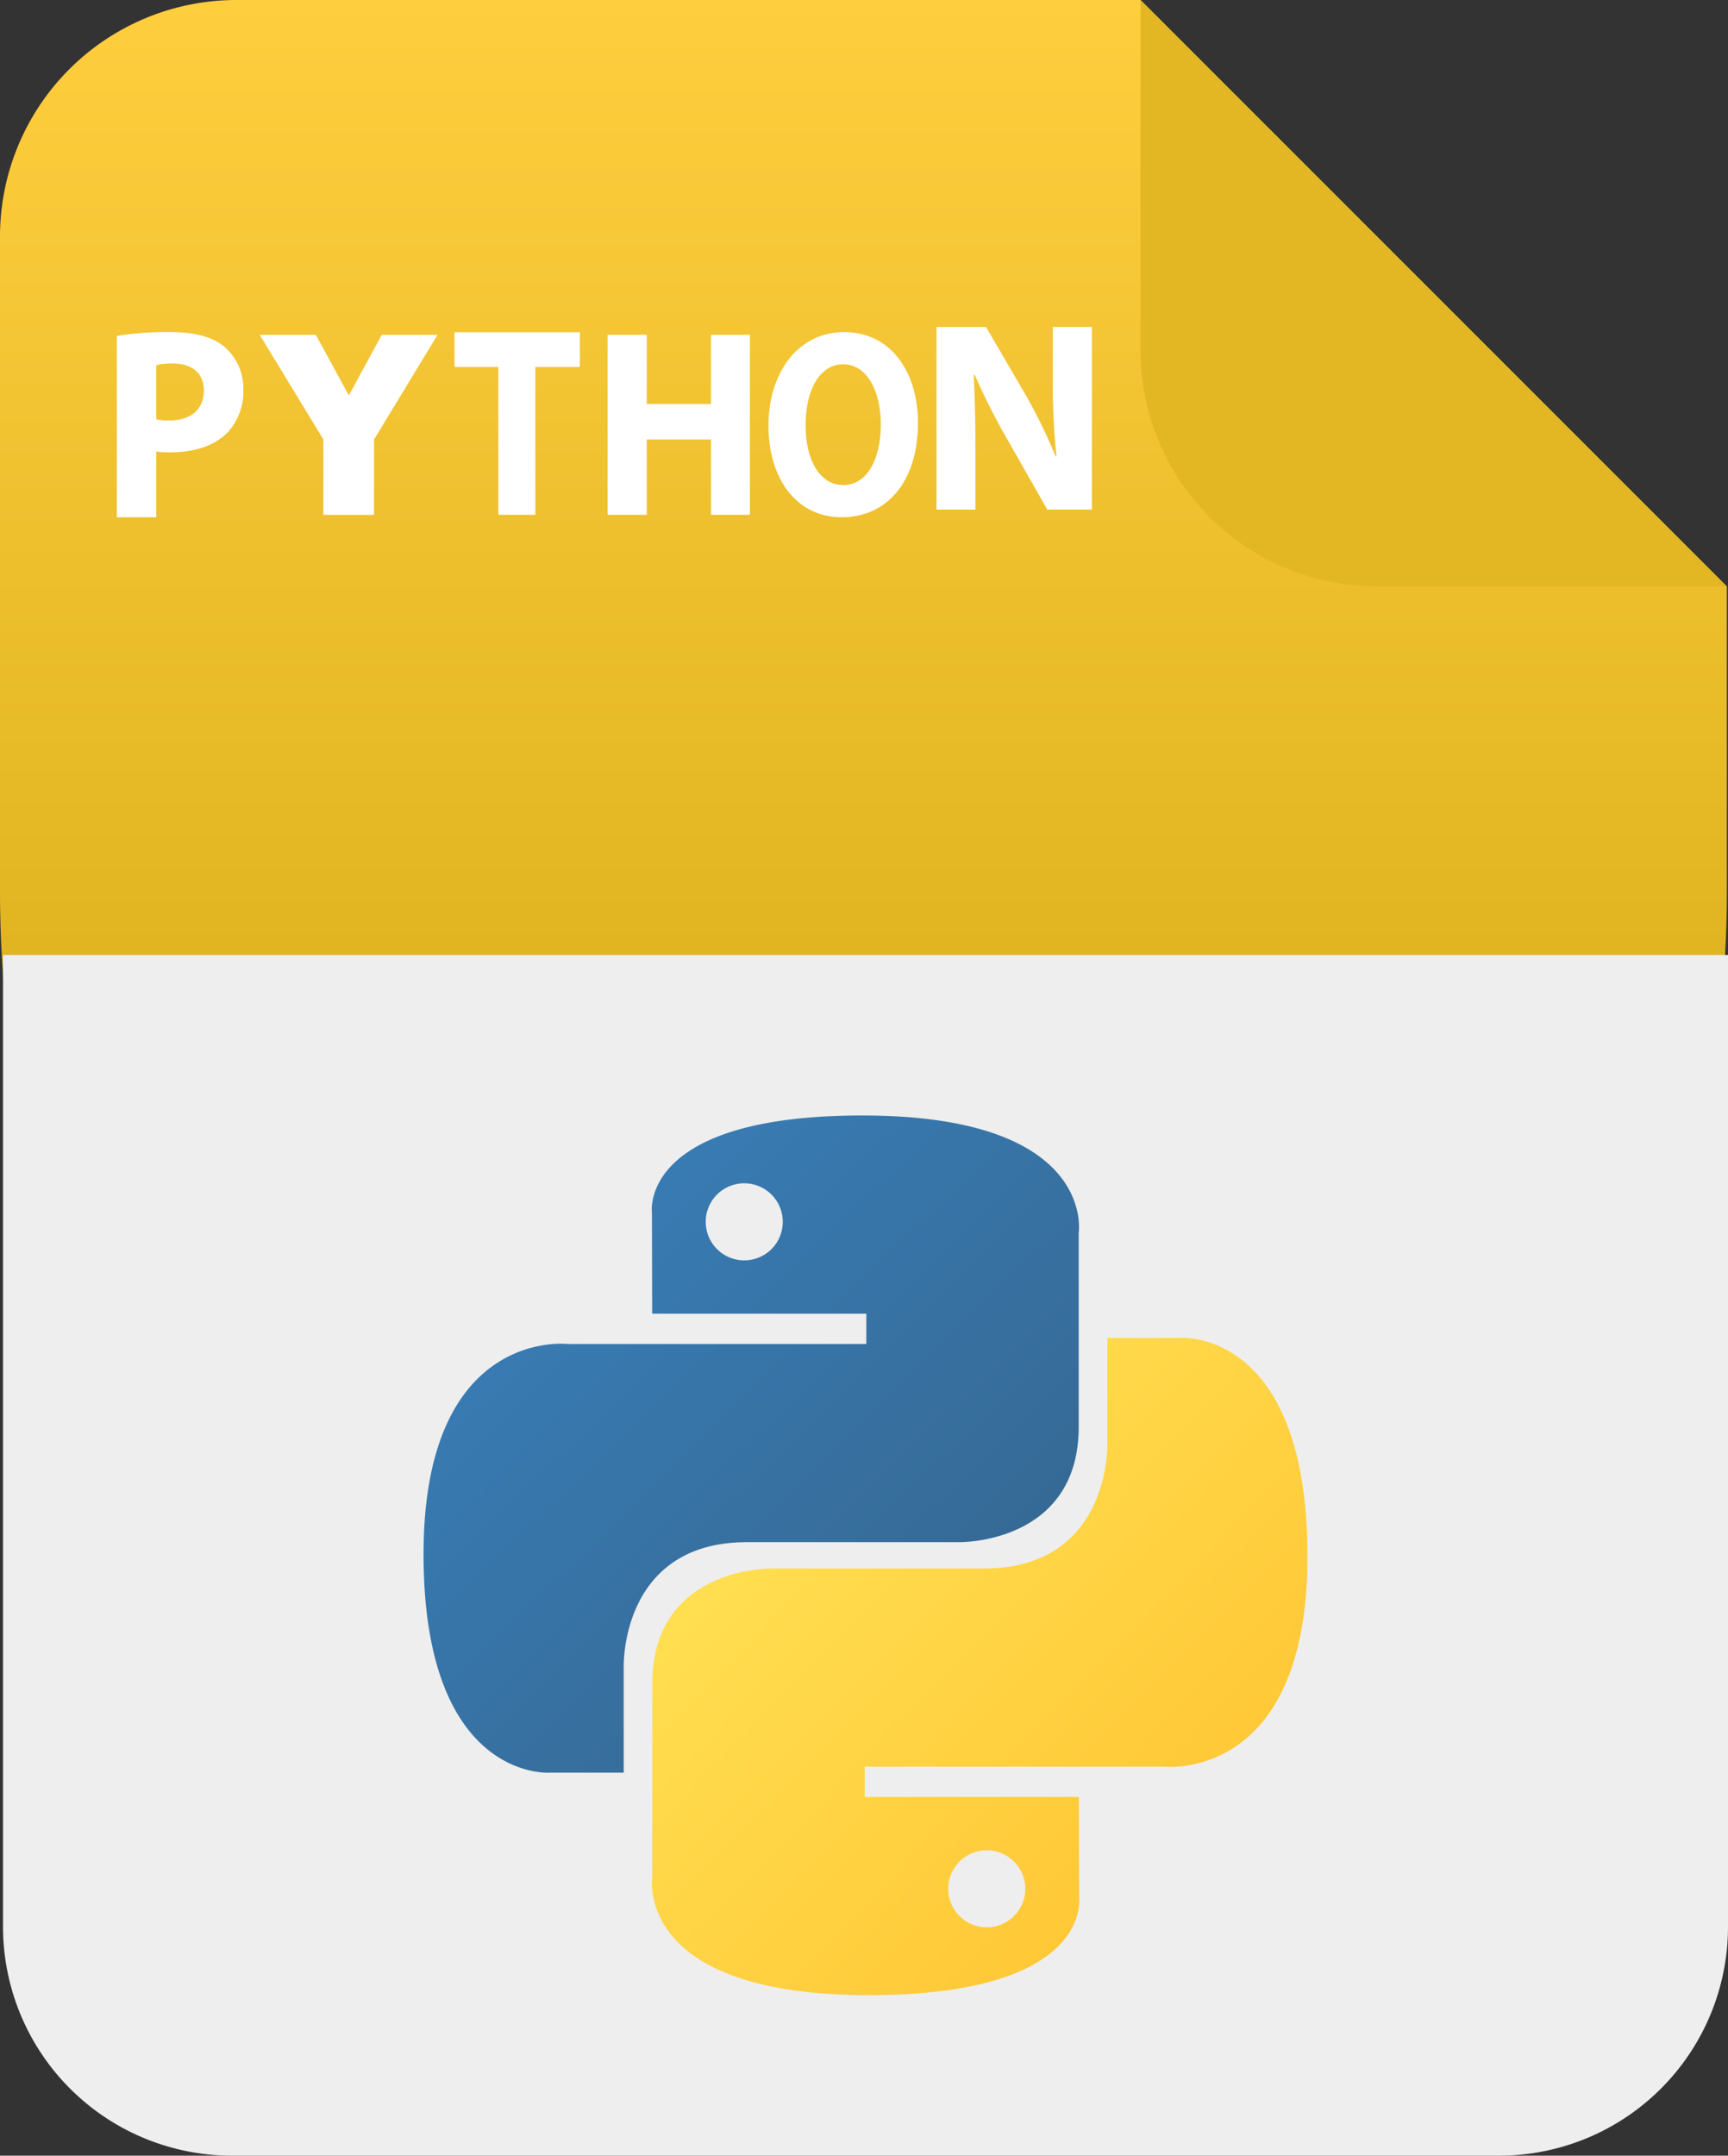 <svg id="paython" xmlns="http://www.w3.org/2000/svg" xmlns:xlink="http://www.w3.org/1999/xlink" width="309.541" height="386" viewBox="0 0 309.541 386">
  <rect x="0" y="0" width="309.541" height="386" fill="#333333" stroke="none"/>
  <defs>
    <linearGradient id="linear-gradient" x1="0.5" x2="0.5" y2="1" gradientUnits="objectBoundingBox">
      <stop offset="0" stop-color="#ffce3e"/>
      <stop offset="1" stop-color="#be9801"/>
    </linearGradient>
    <linearGradient id="linear-gradient-2" x1="0.13" y1="0.12" x2="0.796" y2="0.782" gradientUnits="objectBoundingBox">
      <stop offset="0" stop-color="#387eb8"/>
      <stop offset="1" stop-color="#366994"/>
    </linearGradient>
    <linearGradient id="linear-gradient-3" x1="0.191" y1="0.206" x2="0.907" y2="0.884" gradientUnits="objectBoundingBox">
      <stop offset="0" stop-color="#ffe052"/>
      <stop offset="1" stop-color="#ffc331"/>
    </linearGradient>
  </defs>
  <g id="Group_284" data-name="Group 284" transform="translate(-247.818 -149.631)">
    <path id="Path_171" data-name="Path 171" d="M557.153,254.641v54.5c0,208.063-309.335,208.063-309.335,0V191.99a42.355,42.355,0,0,1,42.359-42.359H452.115l83.052,83.024Z" fill="url(#linear-gradient)"/>
    <g id="Group_15205" data-name="Group 15205" transform="translate(-9.908 -53.182)">
      <g id="Group_15197" data-name="Group 15197" transform="translate(278.653 262.281)">
        <g id="Group_15194" data-name="Group 15194" transform="translate(0 0)">
          <path id="Path_38549" data-name="Path 38549" d="M1894.135,1238.047h-7.847v-6.207h22.458v6.207h-7.977v26.48h-6.634Z" transform="translate(-1825.797 -1231.811)" fill="#fff"/>
          <path id="Path_38551" data-name="Path 38551" d="M1854.82,1231.84v12.385h11.51V1231.84h6.97v32.232h-6.97v-13.485h-11.51v13.485H1847.8V1231.84Z" transform="translate(-1759.895 -1231.356)" fill="#fff"/>
          <path id="alphabet-y-icon" d="M28.39,31.06H38.44l5.924,10.848L50.258,31.06H60.25L48.879,49.8v13.5H39.8V49.8Z" transform="translate(-2.799 -30.576)" fill="#fff" fill-rule="evenodd"/>
          <path id="Path_38554" data-name="Path 38554" d="M265.1,221.087a56.018,56.018,0,0,1,9.644-.684c4.4,0,7.538.88,9.643,2.638a9.787,9.787,0,0,1,3.371,7.616,10.76,10.76,0,0,1-2.9,7.811c-2.434,2.393-6.04,3.467-10.252,3.467a17.257,17.257,0,0,1-2.434-.146v11.766H265.1Zm7.069,14.939a10.471,10.471,0,0,0,2.388.2c3.792,0,6.133-2,6.133-5.37,0-3.027-2.014-4.833-5.572-4.833a11.658,11.658,0,0,0-2.949.293Z" transform="translate(-265.101 -220.403)" fill="#fff"/>
        </g>
      </g>
      <path id="Path_92" data-name="Path 92" d="M848.892,236.285c0,10.526-5.539,16.908-13.683,16.908-8.268,0-13.1-7.192-13.1-16.337,0-9.622,5.333-16.814,13.56-16.814C844.22,220.042,848.892,227.425,848.892,236.285Zm-20.132.428c0,6.287,2.563,10.718,6.78,10.718,4.257,0,6.7-4.669,6.7-10.909,0-5.763-2.4-10.716-6.738-10.716C831.24,225.806,828.76,230.474,828.76,236.713Z" transform="translate(-426.729 42.239)" fill="#fff"/>
      <path id="Path_38552" data-name="Path 38552" d="M3525.448,253.407v-32.7h8.879l6.986,11.983A94.414,94.414,0,0,1,3546.8,243.9h.147a118.624,118.624,0,0,1-.646-13.633v-9.558h6.984v32.7H3545.3l-7.184-12.615a119.6,119.6,0,0,1-5.836-11.547l-.152.048c.2,4.318.3,8.927.3,14.265v9.849Z" transform="translate(-3099.969 40.655)" fill="#fff"/>
    </g>
  </g>
  <g id="Group_289" data-name="Group 289" transform="translate(-247.818 -149.631)">
    <path id="Path_176" data-name="Path 176" d="M557.153,254.641H494.447a42.334,42.334,0,0,1-38.112-23.894,40.951,40.951,0,0,1-3.252-9.461,41.441,41.441,0,0,1-.968-9V149.631l83.052,83.024Z" fill="#e3b723"/>
  </g>
  <g id="Group_15102" data-name="Group 15102" transform="translate(-248 -149.631)">
    <path id="Rectangle_4604" data-name="Rectangle 4604" d="M0,0H309a0,0,0,0,1,0,0V174a41,41,0,0,1-41,41H41A41,41,0,0,1,0,174V0A0,0,0,0,1,0,0Z" transform="translate(248.541 320.631)" fill="#eee"/>
    <g id="python-seeklogo.com" transform="translate(323.726 349.301)">
      <path id="Path_38516" data-name="Path 38516" d="M78.744.072C38.547.072,41.057,17.5,41.057,17.5L41.1,35.563H79.461v5.422H25.866S.145,38.068.145,78.626,22.6,117.747,22.6,117.747h13.4V98.926s-.722-22.45,22.092-22.45H96.131s21.375.345,21.375-20.658V21.089S120.751.072,78.744.072ZM57.593,12.216a6.9,6.9,0,1,1-6.9,6.9,6.894,6.894,0,0,1,6.9-6.9Z" fill="url(#linear-gradient-2)"/>
      <path id="Path_38517" data-name="Path 38517" d="M104.965,182c40.2,0,37.687-17.432,37.687-17.432l-.045-18.059H104.248v-5.422h53.594s25.722,2.917,25.722-37.642-22.45-39.12-22.45-39.12h-13.4V83.148s.722,22.45-22.092,22.45H87.578S66.2,105.252,66.2,126.256v34.729S62.958,182,104.965,182Zm21.151-12.143a6.9,6.9,0,1,1,6.9-6.9,6.894,6.894,0,0,1-6.9,6.9Z" transform="translate(-25.08 -24.414)" fill="url(#linear-gradient-3)"/>
    </g>
  </g>
</svg>
